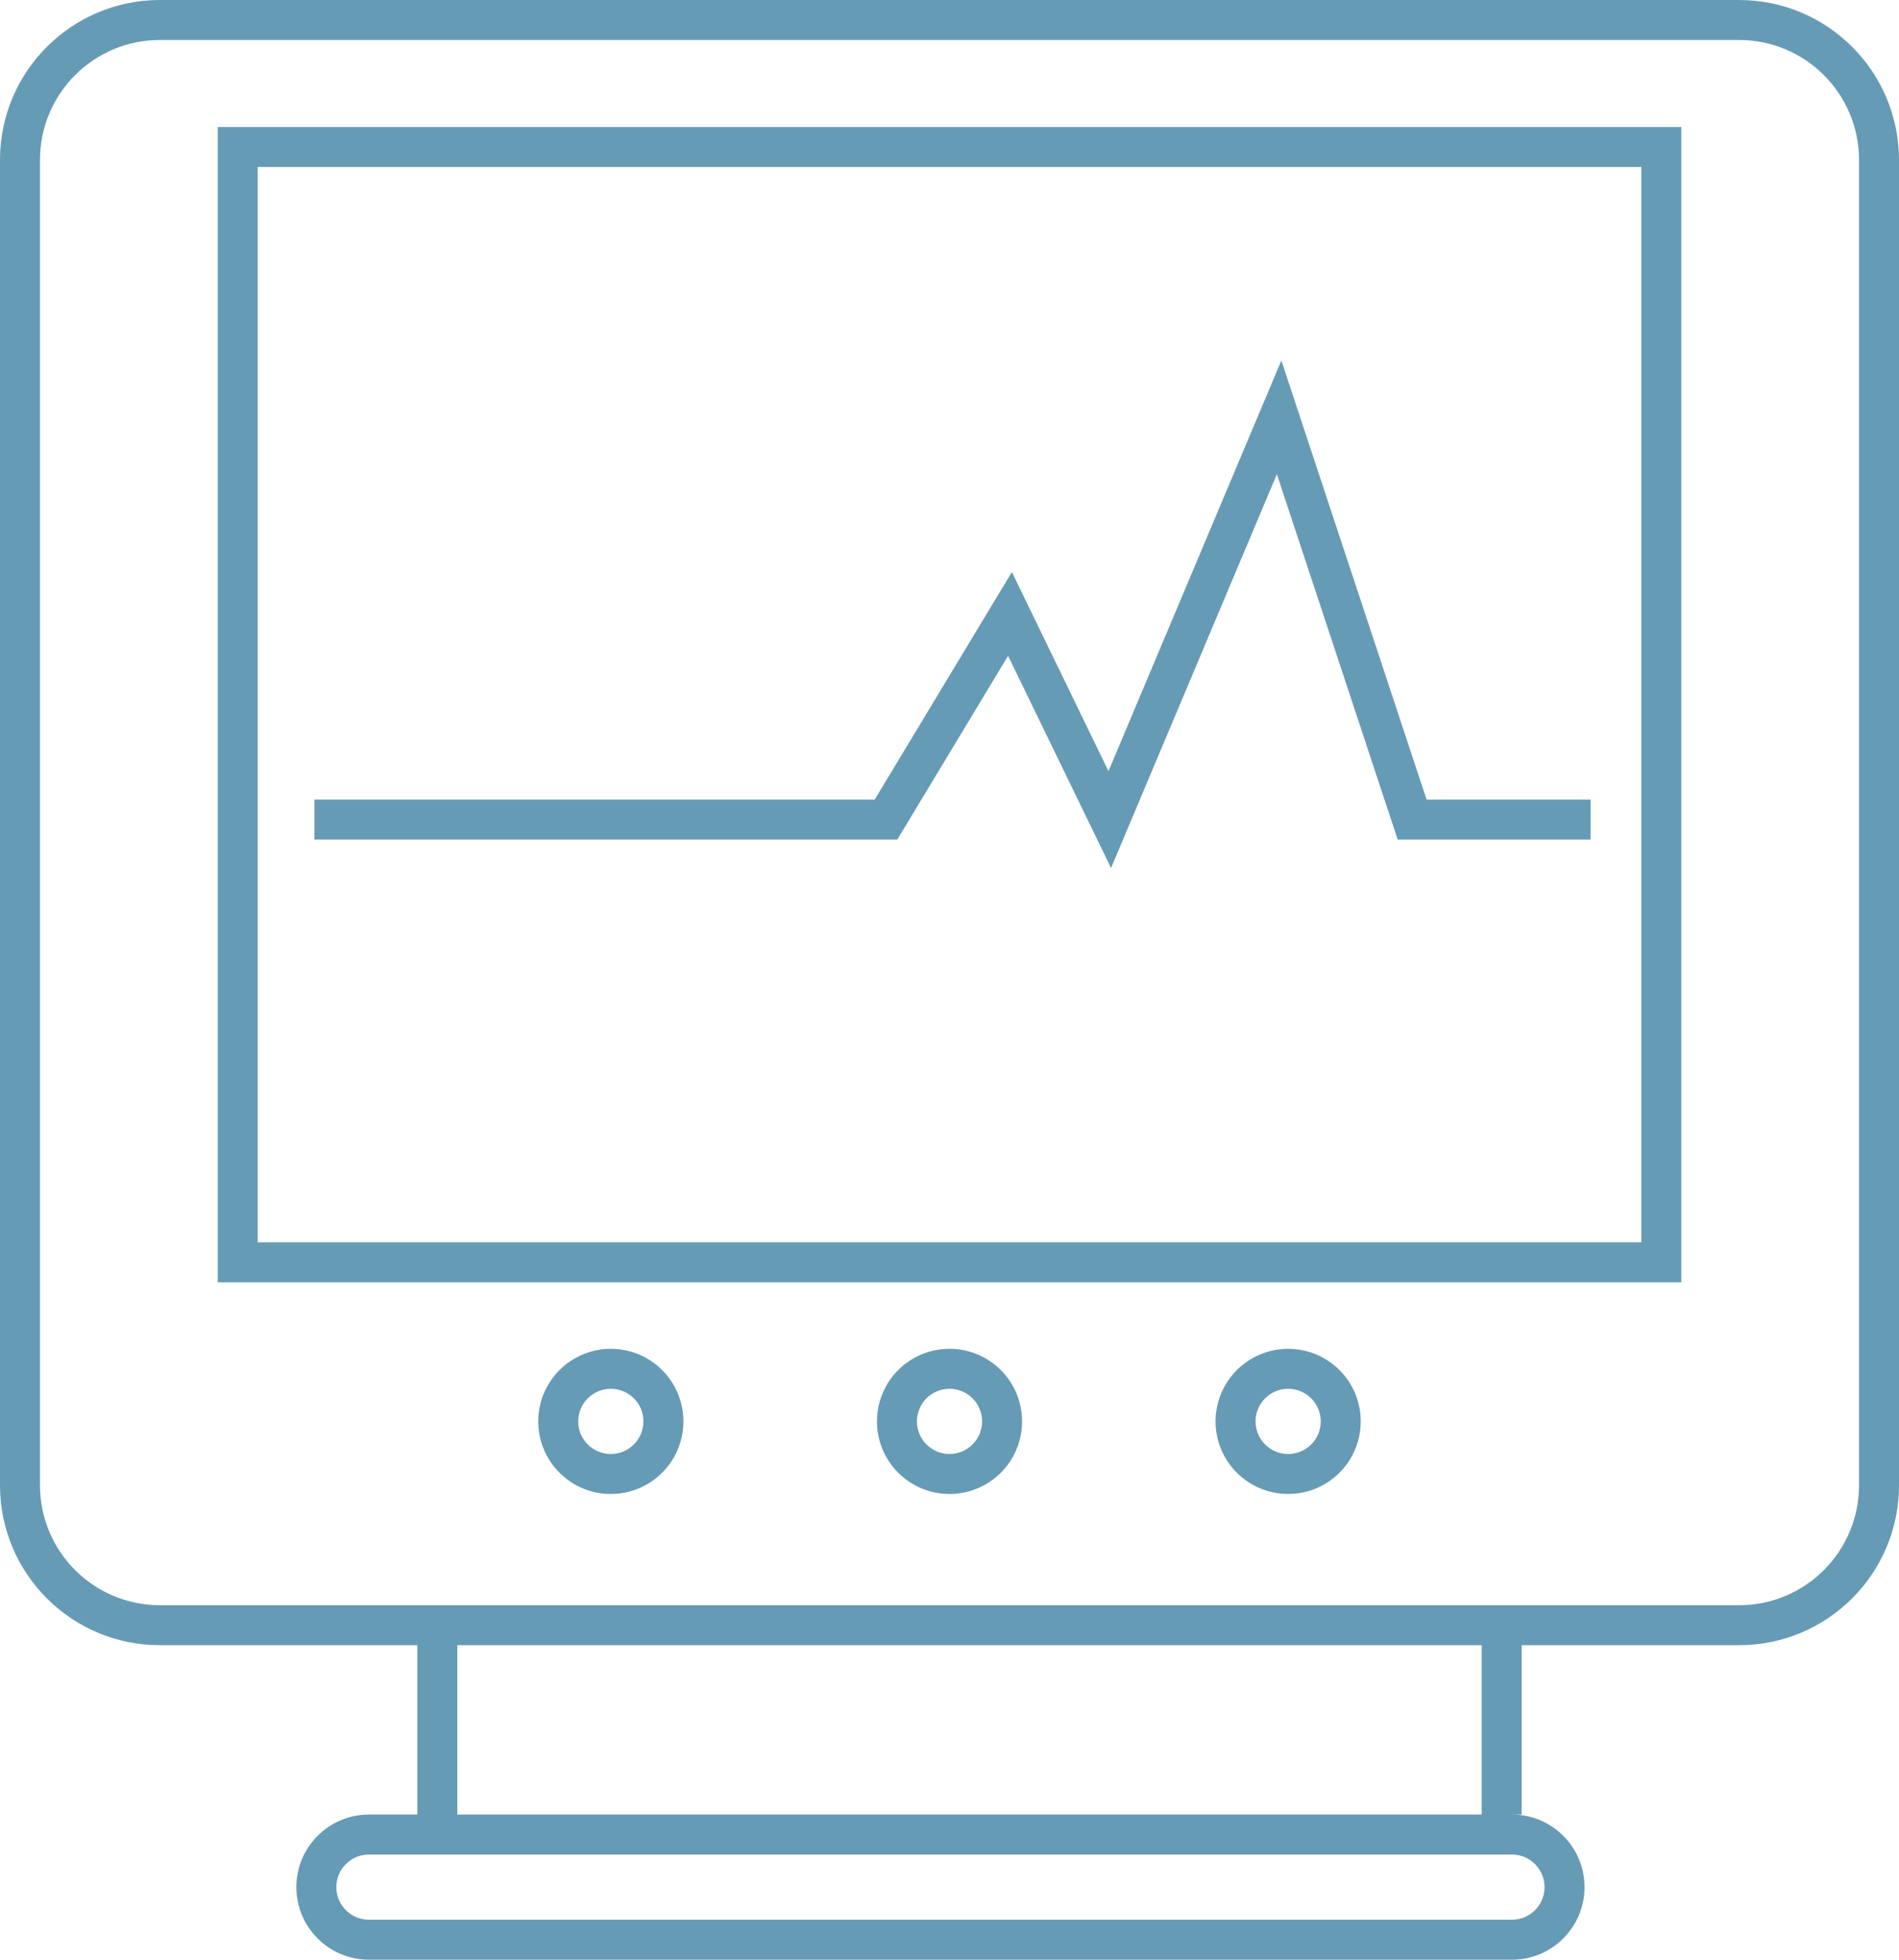 <svg width="95" height="98.026" viewBox="0 0 95 98.025" fill="none" xmlns="http://www.w3.org/2000/svg" xmlns:xlink="http://www.w3.org/1999/xlink">
	<desc>
			Created with Pixso.
	</desc>
	<defs/>
	<path id="medical equipment" d="M87 0C91.418 0 95 3.582 95 8L95 74.293C95 78.711 91.418 82.293 87 82.293L76.123 82.293L76.123 90.764L74.123 90.764L74.123 82.293L22.877 82.293L22.877 90.764L20.877 90.764L20.877 82.293L8 82.293C3.582 82.293 0 78.711 0 74.293L0 8C0 3.582 3.582 0 8 0L87 0ZM93 8C93 4.686 90.314 2 87 2L8 2C4.686 2 2 4.686 2 8L2 74.293C2 77.607 4.686 80.293 8 80.293L87 80.293C90.314 80.293 93 77.607 93 74.293L93 8ZM10.893 6.353L84.109 6.353L84.109 64.14L10.893 64.14L10.893 6.353ZM12.893 8.353L12.893 62.14L82.109 62.14L82.109 8.353L12.893 8.353ZM15.732 39.995L43.758 39.995L50.621 28.614L55.453 38.572L64.102 18.032L71.367 39.995L79.57 39.995L79.57 41.995L69.922 41.995L63.877 23.72L55.582 43.419L50.43 32.803L44.889 41.995L15.732 41.995L15.732 39.995ZM26.926 71.099C26.926 69.094 28.553 67.468 30.557 67.468C32.562 67.468 34.188 69.094 34.188 71.099C34.188 73.104 32.562 74.729 30.557 74.729C28.553 74.729 26.926 73.104 26.926 71.099ZM43.871 71.099C43.871 69.094 45.496 67.468 47.5 67.468C49.506 67.468 51.131 69.094 51.131 71.099C51.131 73.104 49.506 74.729 47.5 74.729C45.496 74.729 43.871 73.104 43.871 71.099ZM60.81 71.099C60.81 69.094 62.438 67.468 64.441 67.468C66.447 67.468 68.072 69.094 68.072 71.099C68.072 73.104 66.447 74.729 64.441 74.729C62.438 74.729 60.81 73.104 60.81 71.099ZM30.557 69.468C29.656 69.468 28.926 70.198 28.926 71.099C28.926 71.999 29.656 72.729 30.557 72.729C31.457 72.729 32.188 71.999 32.188 71.099C32.188 70.198 31.457 69.468 30.557 69.468ZM47.5 69.468C46.6 69.468 45.871 70.198 45.871 71.099C45.871 71.999 46.6 72.729 47.5 72.729C48.4 72.729 49.131 71.999 49.131 71.099C49.131 70.198 48.4 69.468 47.5 69.468ZM64.441 69.468C63.541 69.468 62.81 70.198 62.81 71.099C62.81 71.999 63.541 72.729 64.441 72.729C65.342 72.729 66.072 71.999 66.072 71.099C66.072 70.198 65.342 69.468 64.441 69.468ZM75.639 90.764C77.643 90.764 79.268 92.39 79.268 94.395C79.268 96.4 77.643 98.025 75.639 98.025L18.457 98.025C16.451 98.025 14.826 96.4 14.826 94.395C14.826 92.39 16.451 90.764 18.457 90.764L75.639 90.764ZM77.268 94.395C77.268 93.494 76.539 92.764 75.639 92.764L18.457 92.764C17.555 92.764 16.826 93.494 16.826 94.395C16.826 95.296 17.555 96.025 18.457 96.025L75.639 96.025C76.539 96.025 77.268 95.296 77.268 94.395Z" clip-rule="evenodd" fill="#669BB5" fill-opacity="1" fill-rule="evenodd"/>
</svg>
